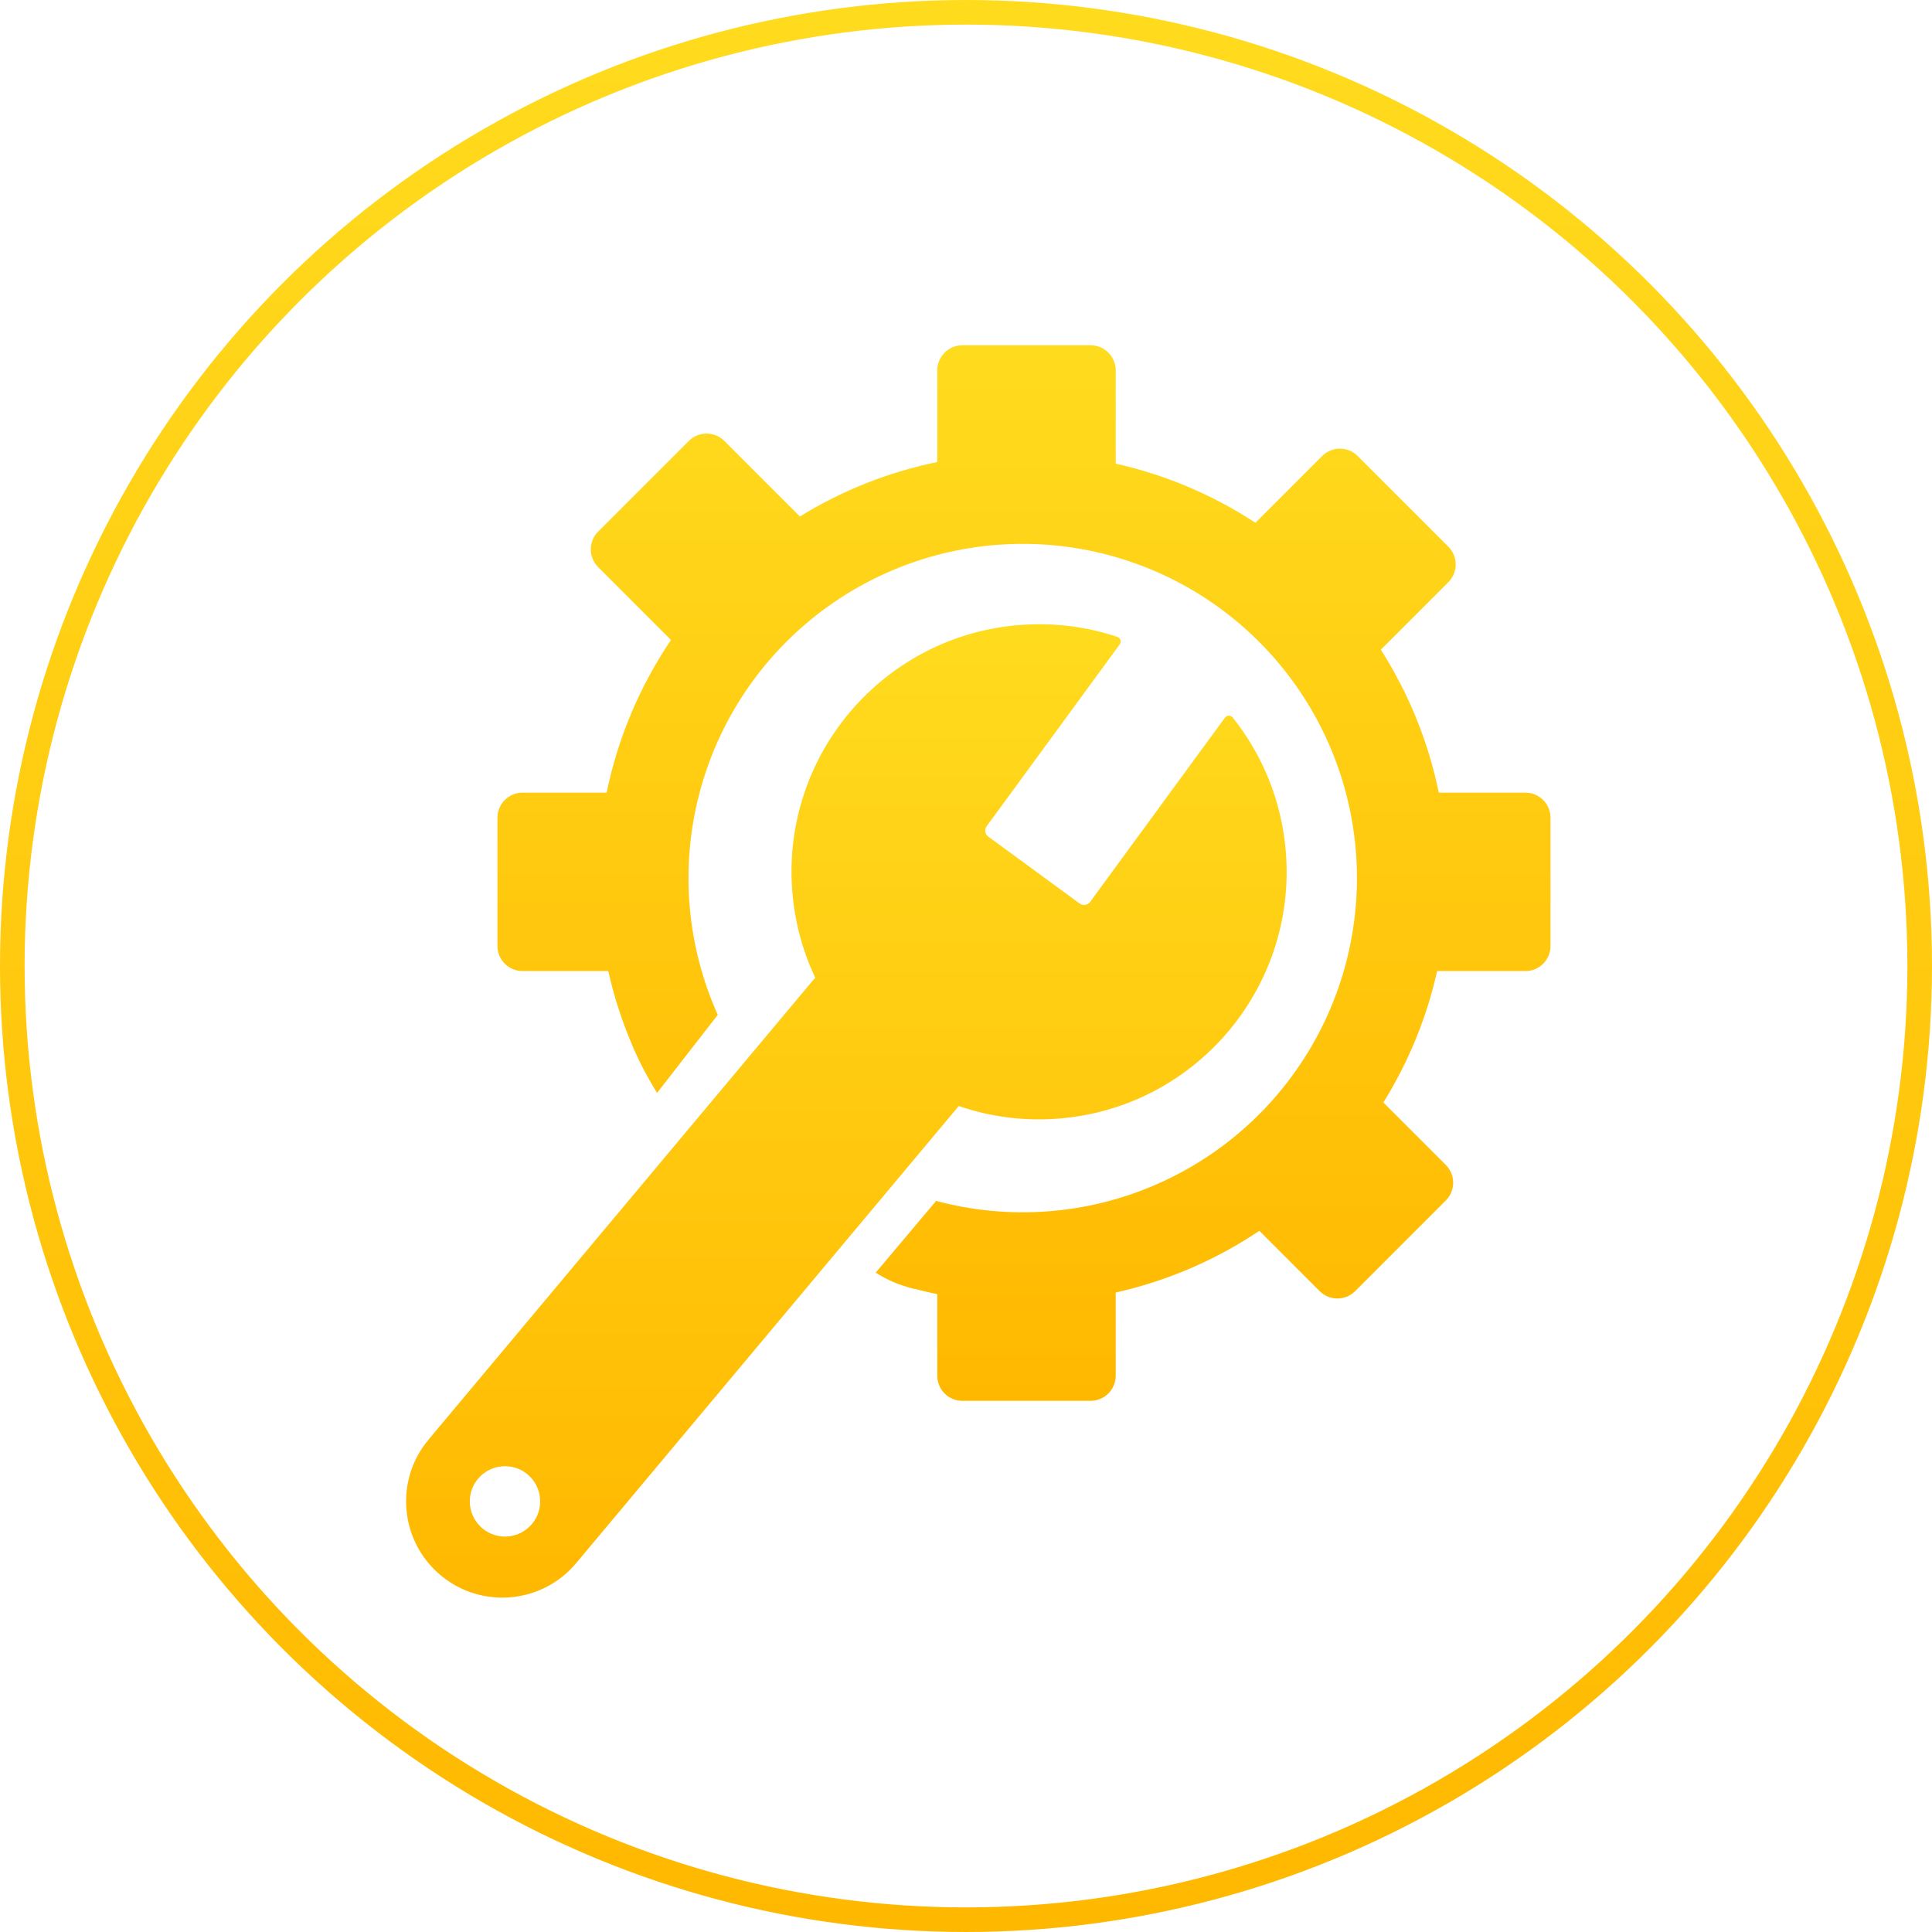 <svg width="440" height="440" viewBox="0 0 440 440" fill="none" xmlns="http://www.w3.org/2000/svg">
<circle cx="220" cy="220" r="217.197" stroke="url(#paint0_linear_204_1049)" stroke-width="5.605"/>
<path fill-rule="evenodd" clip-rule="evenodd" d="M219.179 78.631C216.018 78.631 213.455 81.194 213.455 84.355V105.222C202.415 107.49 191.82 111.677 182.166 117.626L164.963 100.423C162.727 98.188 159.103 98.188 156.868 100.423L136.226 121.064C133.991 123.3 133.991 126.924 136.226 129.159L152.814 145.747C146.652 154.85 142.042 165.001 139.255 175.796C138.85 177.363 138.486 178.937 138.161 180.516H119.013C115.852 180.516 113.289 183.079 113.289 186.24V215.432C113.289 218.593 115.852 221.156 119.013 221.156H138.53C139.865 227.106 141.767 232.949 144.229 238.601L144.197 238.614C146.072 242.778 147.291 245.021 149.635 248.917L163.417 231.188L163.48 231.16C156.4 215.392 154.896 197.685 159.217 180.95C163.538 164.215 173.425 149.448 187.254 139.079C201.082 128.71 218.027 123.357 235.303 123.898C252.578 124.44 269.155 130.845 282.307 142.06C295.458 153.275 304.401 168.632 307.665 185.605C310.928 202.578 308.318 220.157 300.263 235.449C292.209 250.742 279.19 262.837 263.347 269.747C247.504 276.657 229.782 277.969 213.094 273.468L213.034 273.691L199.432 289.843C202.325 291.626 204.554 292.612 208.304 293.563L208.313 293.53C210.019 293.979 211.734 294.38 213.455 294.733V313.31C213.455 316.471 216.018 319.034 219.179 319.034H248.371C251.532 319.034 254.095 316.471 254.095 313.31V294.365C260.06 293.026 265.919 291.117 271.589 288.645C276.931 286.315 282.02 283.521 286.805 280.311L300.537 294.043C302.772 296.278 306.396 296.278 308.632 294.043L329.273 273.401C331.509 271.166 331.509 267.542 329.273 265.306L315.049 251.082C316.27 249.121 317.422 247.112 318.505 245.057C322.506 237.46 325.45 229.42 327.304 221.156H347.396C350.558 221.156 353.12 218.593 353.12 215.432V186.24C353.12 183.079 350.558 180.516 347.396 180.516H327.673C325.282 168.875 320.784 157.854 314.476 147.963L329.845 132.594C332.081 130.358 332.081 126.734 329.845 124.499L309.204 103.857C306.968 101.622 303.344 101.622 301.109 103.857L285.913 119.053C276.188 112.684 265.406 108.129 254.095 105.591V84.355C254.095 81.194 251.532 78.631 248.371 78.631H219.179Z" fill="url(#paint1_linear_204_1049)"/>
<path fill-rule="evenodd" clip-rule="evenodd" d="M225.09 190.55C224.324 189.99 224.158 188.916 224.718 188.15L255.001 146.773C255.451 146.158 255.185 145.282 254.461 145.041C247.544 142.734 240.061 141.739 232.333 142.331C201.287 144.711 178.047 171.809 180.427 202.856C180.97 209.943 182.802 216.624 185.674 222.686C185.38 222.998 185.093 223.322 184.814 223.655L97.594 327.861C89.824 337.144 91.051 350.969 100.334 358.739C109.617 366.509 123.442 365.282 131.212 355.999L218.349 251.892C225.398 254.313 233.047 255.368 240.951 254.762C271.998 252.382 295.237 225.285 292.858 194.238C291.961 182.537 287.553 171.944 280.745 163.415C280.282 162.835 279.399 162.865 278.96 163.464L248.275 205.391C247.715 206.156 246.64 206.323 245.875 205.762L225.09 190.55ZM123.021 341.929C123.021 346.355 119.433 349.943 115.008 349.943C110.582 349.943 106.994 346.355 106.994 341.929C106.994 337.504 110.582 333.916 115.008 333.916C119.433 333.916 123.021 337.504 123.021 341.929Z" fill="url(#paint2_linear_204_1049)"/>
<defs>
<linearGradient id="paint0_linear_204_1049" x1="220" y1="0" x2="220" y2="440" gradientUnits="userSpaceOnUse">
<stop stop-color="#FFDB1E"/>
<stop offset="1" stop-color="#FFB800"/>
</linearGradient>
<linearGradient id="paint1_linear_204_1049" x1="233.205" y1="78.631" x2="233.205" y2="319.034" gradientUnits="userSpaceOnUse">
<stop stop-color="#FFDB1E"/>
<stop offset="1" stop-color="#FFB800"/>
</linearGradient>
<linearGradient id="paint2_linear_204_1049" x1="192.754" y1="142.164" x2="192.754" y2="363.85" gradientUnits="userSpaceOnUse">
<stop stop-color="#FFDB1E"/>
<stop offset="1" stop-color="#FFB800"/>
</linearGradient>
</defs>
</svg>
